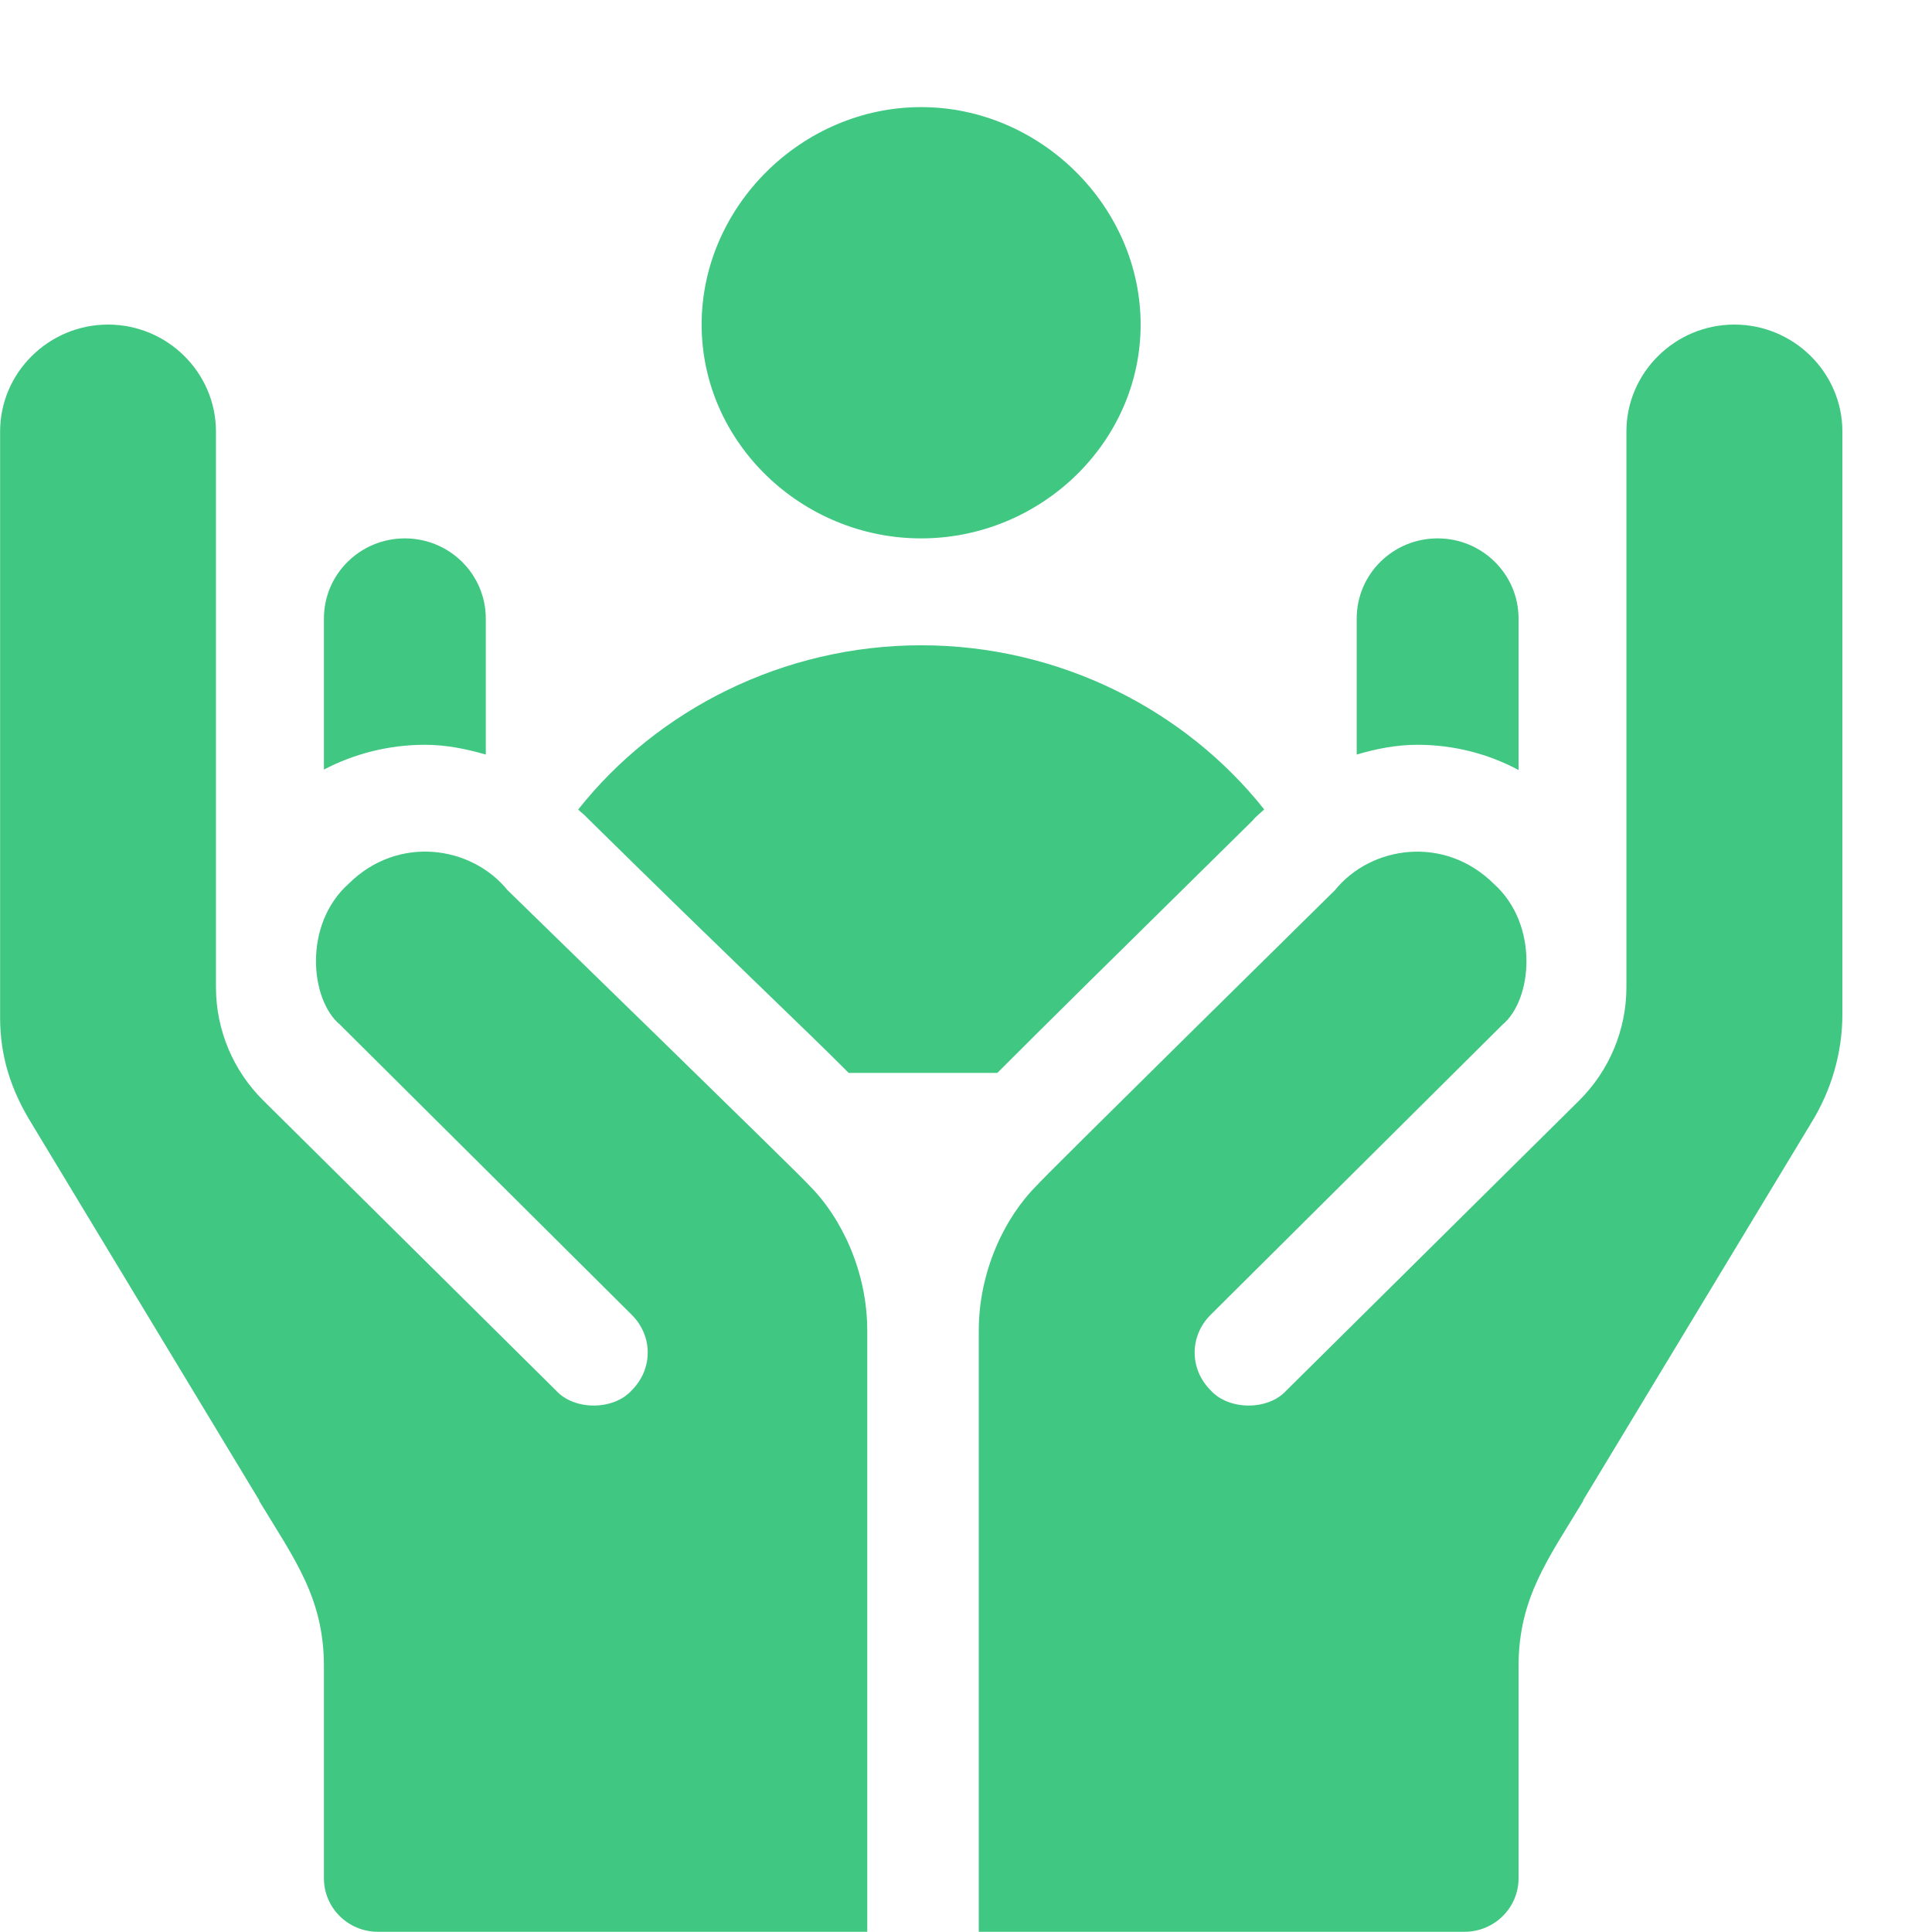 <svg width="18" height="18" viewBox="0 0 18 18" fill="none" xmlns="http://www.w3.org/2000/svg">
<path d="M7.537 11.042C7.521 11.011 4.753 8.318 4.728 8.293C4.393 7.88 3.709 7.777 3.249 8.233C2.823 8.613 2.888 9.316 3.169 9.548L5.884 12.248C6.085 12.447 6.085 12.756 5.884 12.955C5.715 13.141 5.351 13.143 5.18 12.955L2.455 10.255C2.171 9.975 2.012 9.594 2.012 9.197V4.02C2.012 3.472 1.56 3.024 1.007 3.024C0.454 3.024 0.001 3.472 0.001 4.02V9.482C0.001 9.84 0.102 10.156 0.293 10.465L2.417 13.981H2.413C2.744 14.527 3.018 14.888 3.018 15.525C3.018 16.244 3.018 16.763 3.018 17.5C3.018 17.775 3.243 17.998 3.521 17.998H8.08C8.08 15.906 8.08 14.408 8.08 12.397C8.08 11.851 7.843 11.346 7.537 11.042Z" fill="#40C782"/>
<path d="M16.159 3.024C15.606 3.024 15.153 3.472 15.153 4.02V9.197C15.153 9.594 14.994 9.975 14.711 10.255L11.985 12.955C11.815 13.143 11.45 13.141 11.281 12.955C11.08 12.756 11.08 12.447 11.281 12.248L13.997 9.548C14.278 9.316 14.342 8.613 13.916 8.233C13.456 7.778 12.772 7.88 12.438 8.293C12.413 8.318 9.678 11.011 9.662 11.042C9.356 11.346 9.119 11.851 9.119 12.397C9.119 13.787 9.119 14.546 9.119 14.942C9.119 15.212 9.119 15.317 9.119 15.325C9.119 15.731 9.119 16.549 9.119 17.998H13.645C13.922 17.998 14.148 17.775 14.148 17.5C14.148 16.753 14.148 16.272 14.148 15.525C14.148 14.888 14.422 14.527 14.752 13.981H14.748L16.873 10.465C17.064 10.156 17.165 9.807 17.165 9.449V4.02C17.165 3.472 16.712 3.024 16.159 3.024Z" fill="#40C782"/>
<path d="M13.394 5.016C12.977 5.016 12.64 5.35 12.64 5.763V7.03C12.823 6.976 13.011 6.939 13.205 6.939C13.538 6.939 13.86 7.02 14.148 7.174V5.763C14.148 5.35 13.81 5.016 13.394 5.016Z" fill="#40C782"/>
<path d="M3.772 5.016C3.355 5.016 3.018 5.35 3.018 5.763V7.17C3.299 7.022 3.624 6.939 3.96 6.939C4.154 6.939 4.343 6.977 4.526 7.03V5.763C4.526 5.35 4.188 5.016 3.772 5.016Z" fill="#40C782"/>
<path d="M8.582 0.998C7.471 0.998 6.537 1.924 6.537 3.024C6.537 4.124 7.471 5.016 8.582 5.016C9.693 5.016 10.627 4.124 10.627 3.024C10.627 1.924 9.693 0.998 8.582 0.998Z" fill="#40C782"/>
<path d="M8.583 6.012C7.297 6.012 6.123 6.612 5.387 7.542C5.413 7.569 5.445 7.59 5.47 7.619C6.783 8.913 7.518 9.604 7.907 9.996H9.292C9.679 9.607 10.373 8.923 11.67 7.645C11.701 7.606 11.743 7.576 11.778 7.541C11.042 6.612 9.868 6.012 8.583 6.012Z" fill="#40C782"/>
</svg>
